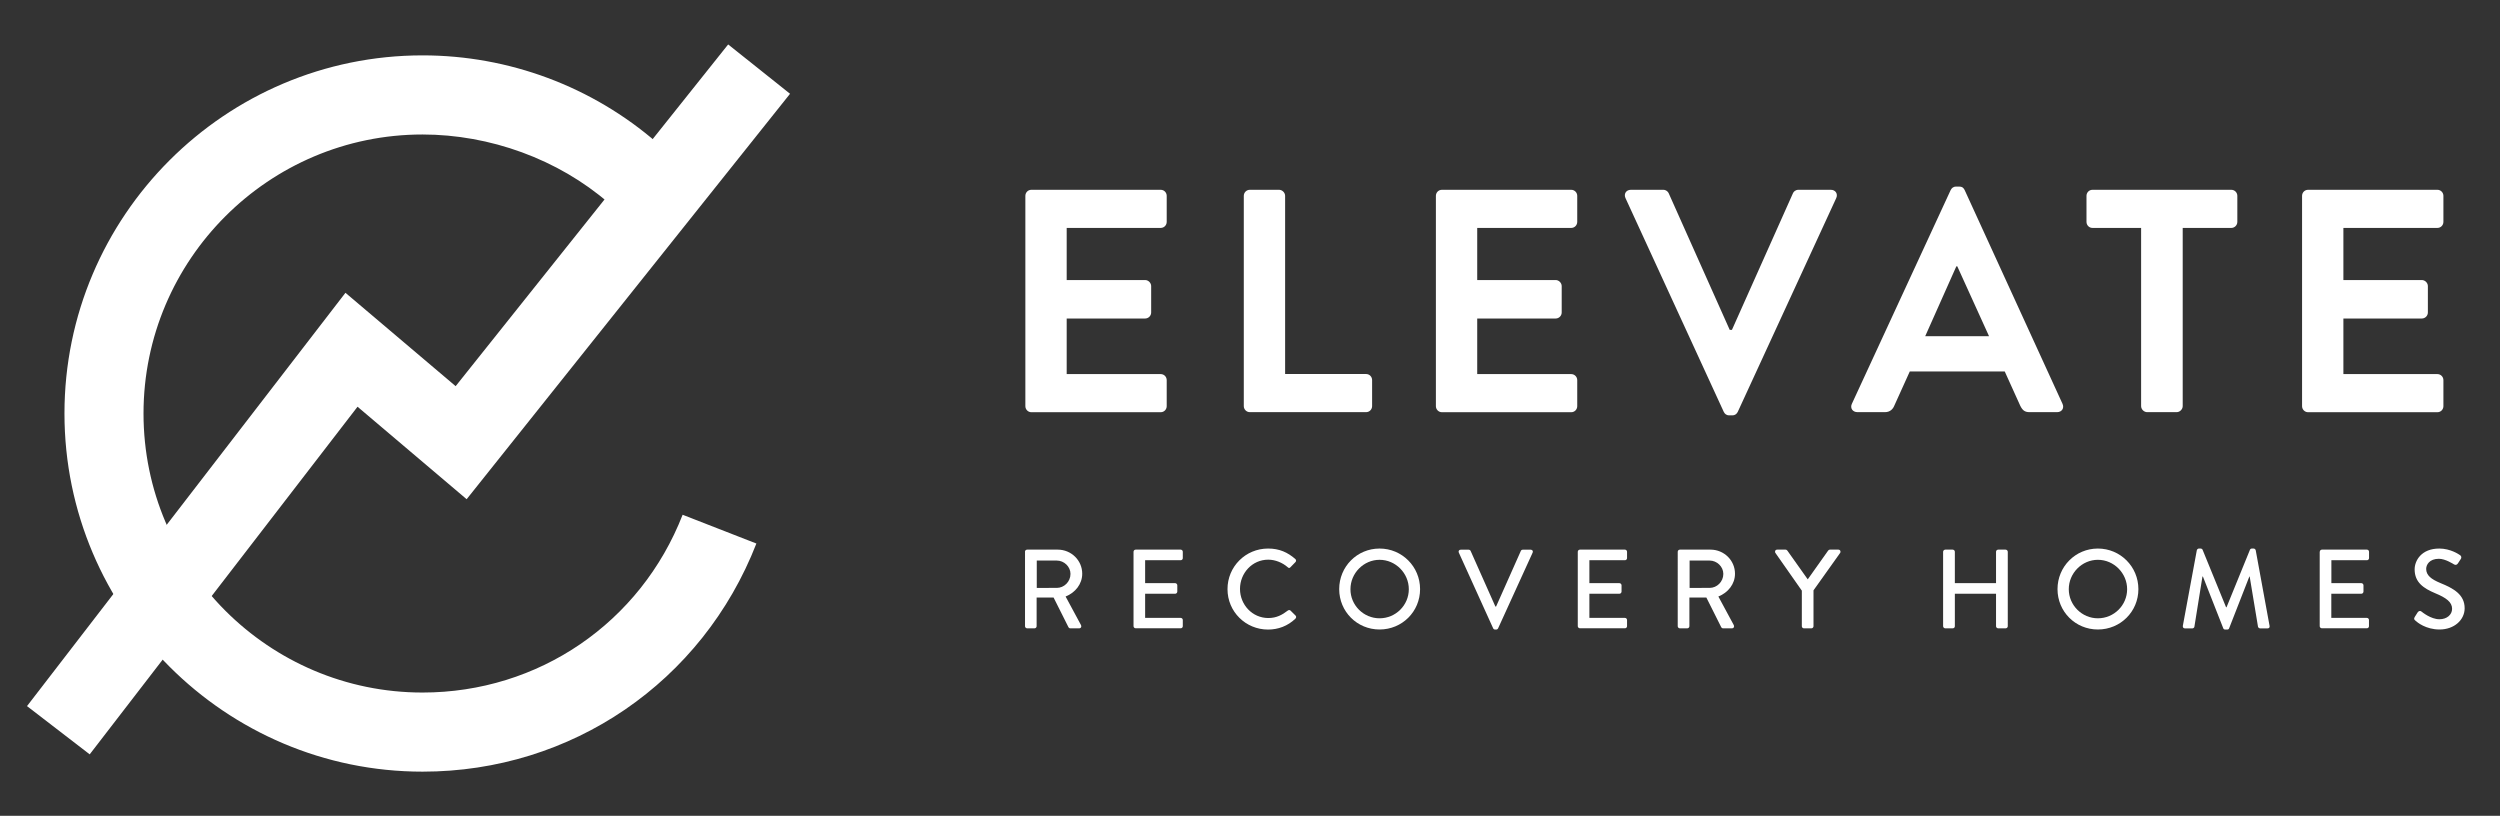 <?xml version="1.0" encoding="utf-8"?>
<!-- Generator: Adobe Illustrator 25.2.0, SVG Export Plug-In . SVG Version: 6.00 Build 0)  -->
<svg version="1.1" id="Layer_1" xmlns="http://www.w3.org/2000/svg" xmlns:xlink="http://www.w3.org/1999/xlink" x="0px" y="0px"
	 viewBox="0 0 368.43 120.23" style="enable-background:new 0 0 368.43 120.23;" xml:space="preserve">
<rect x="0" y="0" width="368.43" height="120.23" fill="#333333" stroke="none"/>
<style type="text/css">
	.st0{fill:#FCC73D;}
	.st1{fill:#070808;}
	.st2{fill:#F3F4F5;stroke:#231F20;stroke-width:0.25;stroke-miterlimit:10;}
	.st3{fill:#898791;}
	.st4{fill:none;stroke:#FFFFFF;stroke-width:8;stroke-miterlimit:10;}
	.st5{fill:none;}
	.st6{fill:#F1F1F2;}
	.st7{fill:#231F20;}
	.st8{fill:#FFFFFF;}
	.st9{fill:#F7DA03;}
	.st10{fill:#EEB310;}
	.st11{fill:#DEA710;}
</style>
<g>
	<g>
		<g>
			<polygon class="st8" points="13.22,111.17 3.98,104.06 50.91,43.15 67.15,56.91 107.31,6.55 116.43,13.82 68.77,73.57 
				52.69,59.94 			"/>
		</g>
		<g>
			<g>
				<path class="st8" d="M62.28,113.72c-29.1,0-52.78-23.68-52.78-52.78S33.17,8.16,62.28,8.16c12.71,0,25,4.59,34.58,12.91
					l-7.14,8.86c-7.47-6.48-17.54-10.11-27.45-10.11c-22.67,0-41.12,18.45-41.12,41.12c0,22.67,18.45,41.12,41.12,41.12
					c17.08,0,32.13-10.28,38.33-26.2l10.87,4.24C103.51,100.53,84.2,113.72,62.28,113.72z"/>
			</g>
		</g>
	</g>
	<g>
		<g>
			<path class="st8" d="M151.11,28.86c0-0.47,0.37-0.89,0.89-0.89h19.05c0.52,0,0.89,0.42,0.89,0.89v3.84
				c0,0.47-0.37,0.89-0.89,0.89h-13.85v7.68h11.56c0.47,0,0.89,0.42,0.89,0.89v3.89c0,0.51-0.42,0.89-0.89,0.89h-11.56v8.19h13.85
				c0.52,0,0.89,0.42,0.89,0.89v3.84c0,0.47-0.37,0.89-0.89,0.89H152c-0.51,0-0.89-0.42-0.89-0.89V28.86z"/>
			<path class="st8" d="M183.3,28.86c0-0.47,0.38-0.89,0.89-0.89h4.31c0.47,0,0.89,0.42,0.89,0.89v26.26h11.93
				c0.52,0,0.89,0.42,0.89,0.89v3.84c0,0.47-0.37,0.89-0.89,0.89h-17.13c-0.51,0-0.89-0.42-0.89-0.89V28.86z"/>
			<path class="st8" d="M211.61,28.86c0-0.47,0.37-0.89,0.89-0.89h19.05c0.51,0,0.89,0.42,0.89,0.89v3.84
				c0,0.47-0.37,0.89-0.89,0.89H217.7v7.68h11.56c0.47,0,0.89,0.42,0.89,0.89v3.89c0,0.51-0.42,0.89-0.89,0.89H217.7v8.19h13.85
				c0.51,0,0.89,0.42,0.89,0.89v3.84c0,0.47-0.37,0.89-0.89,0.89H212.5c-0.51,0-0.89-0.42-0.89-0.89V28.86z"/>
			<path class="st8" d="M239.55,29.19c-0.28-0.61,0.09-1.22,0.8-1.22h4.77c0.42,0,0.7,0.28,0.8,0.51l8.99,20.13h0.33l8.99-20.13
				c0.09-0.23,0.38-0.51,0.8-0.51h4.78c0.7,0,1.08,0.61,0.8,1.22l-14.51,31.5c-0.14,0.28-0.37,0.52-0.8,0.52h-0.47
				c-0.42,0-0.66-0.23-0.8-0.52L239.55,29.19z"/>
			<path class="st8" d="M272.91,59.52l14.56-31.5c0.14-0.28,0.37-0.52,0.8-0.52h0.47c0.47,0,0.66,0.23,0.8,0.52l14.42,31.5
				c0.28,0.61-0.09,1.22-0.8,1.22h-4.07c-0.7,0-1.03-0.28-1.36-0.94l-2.29-5.06h-13.99l-2.29,5.06c-0.19,0.47-0.61,0.94-1.36,0.94
				h-4.07C273,60.73,272.63,60.13,272.91,59.52z M293.13,49.55l-4.68-10.3h-0.14l-4.59,10.3H293.13z"/>
			<path class="st8" d="M315.54,33.59h-7.16c-0.52,0-0.89-0.42-0.89-0.89v-3.84c0-0.47,0.37-0.89,0.89-0.89h20.45
				c0.51,0,0.89,0.42,0.89,0.89v3.84c0,0.47-0.38,0.89-0.89,0.89h-7.16v26.26c0,0.47-0.42,0.89-0.89,0.89h-4.35
				c-0.47,0-0.89-0.42-0.89-0.89V33.59z"/>
			<path class="st8" d="M339.26,28.86c0-0.47,0.37-0.89,0.89-0.89h19.05c0.51,0,0.89,0.42,0.89,0.89v3.84
				c0,0.47-0.37,0.89-0.89,0.89h-13.85v7.68h11.56c0.47,0,0.89,0.42,0.89,0.89v3.89c0,0.51-0.42,0.89-0.89,0.89h-11.56v8.19h13.85
				c0.51,0,0.89,0.42,0.89,0.89v3.84c0,0.47-0.37,0.89-0.89,0.89h-19.05c-0.51,0-0.89-0.42-0.89-0.89V28.86z"/>
		</g>
		<g>
			<path class="st8" d="M151.05,81.32c0-0.17,0.13-0.32,0.32-0.32h4.51c1.99,0,3.61,1.58,3.61,3.55c0,1.52-1.01,2.78-2.45,3.36
				l2.27,4.21c0.12,0.22,0,0.48-0.28,0.48h-1.29c-0.13,0-0.23-0.08-0.27-0.15l-2.2-4.39h-2.5v4.23c0,0.17-0.15,0.31-0.31,0.31h-1.08
				c-0.18,0-0.32-0.15-0.32-0.31V81.32z M155.74,86.64c1.08,0,2.02-0.91,2.02-2.06c0-1.08-0.95-1.97-2.02-1.97h-2.95v4.03H155.74z"
				/>
			<path class="st8" d="M167.05,81.32c0-0.17,0.13-0.32,0.32-0.32h6.63c0.18,0,0.31,0.15,0.31,0.32v0.93c0,0.17-0.13,0.31-0.31,0.31
				h-5.24v3.38h4.43c0.16,0,0.31,0.15,0.31,0.31v0.93c0,0.18-0.15,0.32-0.31,0.32h-4.43v3.56h5.24c0.18,0,0.31,0.15,0.31,0.31v0.91
				c0,0.17-0.13,0.31-0.31,0.31h-6.63c-0.18,0-0.32-0.15-0.32-0.31V81.32z"/>
			<path class="st8" d="M186.88,80.84c1.67,0,2.88,0.56,4.01,1.54c0.15,0.13,0.15,0.33,0.02,0.46l-0.73,0.75
				c-0.12,0.15-0.27,0.15-0.41,0c-0.78-0.68-1.84-1.11-2.87-1.11c-2.37,0-4.16,1.99-4.16,4.31c0,2.32,1.81,4.29,4.18,4.29
				c1.21,0,2.06-0.48,2.85-1.09c0.15-0.12,0.3-0.1,0.4-0.02l0.76,0.75c0.13,0.12,0.1,0.33-0.02,0.45c-1.13,1.09-2.55,1.61-4.03,1.61
				c-3.31,0-5.98-2.64-5.98-5.95C180.89,83.51,183.56,80.84,186.88,80.84z"/>
			<path class="st8" d="M203.31,80.84c3.31,0,5.97,2.67,5.97,5.98c0,3.32-2.65,5.95-5.97,5.95c-3.32,0-5.95-2.64-5.95-5.95
				C197.36,83.51,199.99,80.84,203.31,80.84z M203.31,91.12c2.37,0,4.31-1.92,4.31-4.29c0-2.35-1.94-4.33-4.31-4.33
				c-2.35,0-4.29,1.97-4.29,4.33C199.01,89.19,200.95,91.12,203.31,91.12z"/>
			<path class="st8" d="M214.99,81.44c-0.1-0.22,0.03-0.43,0.28-0.43h1.18c0.13,0,0.25,0.1,0.28,0.18l3.65,8.2h0.1l3.65-8.2
				c0.03-0.08,0.13-0.18,0.28-0.18h1.18c0.25,0,0.38,0.22,0.28,0.43l-5.09,11.16c-0.05,0.1-0.15,0.18-0.28,0.18h-0.17
				c-0.12,0-0.23-0.08-0.28-0.18L214.99,81.44z"/>
			<path class="st8" d="M232.52,81.32c0-0.17,0.13-0.32,0.32-0.32h6.63c0.18,0,0.31,0.15,0.31,0.32v0.93c0,0.17-0.13,0.31-0.31,0.31
				h-5.24v3.38h4.43c0.16,0,0.31,0.15,0.31,0.31v0.93c0,0.18-0.15,0.32-0.31,0.32h-4.43v3.56h5.24c0.18,0,0.31,0.15,0.31,0.31v0.91
				c0,0.17-0.13,0.31-0.31,0.31h-6.63c-0.18,0-0.32-0.15-0.32-0.31V81.32z"/>
			<path class="st8" d="M247.25,81.32c0-0.17,0.13-0.32,0.32-0.32h4.51c1.99,0,3.61,1.58,3.61,3.55c0,1.52-1.01,2.78-2.45,3.36
				l2.27,4.21c0.12,0.22,0,0.48-0.28,0.48h-1.29c-0.13,0-0.23-0.08-0.27-0.15l-2.2-4.39h-2.5v4.23c0,0.17-0.15,0.31-0.32,0.31h-1.08
				c-0.18,0-0.32-0.15-0.32-0.31V81.32z M251.95,86.64c1.08,0,2.02-0.91,2.02-2.06c0-1.08-0.95-1.97-2.02-1.97H249v4.03H251.95z"/>
			<path class="st8" d="M265.52,87.02l-3.88-5.54c-0.13-0.22,0-0.48,0.27-0.48h1.23c0.13,0,0.21,0.08,0.27,0.15l3,4.23l3-4.23
				c0.05-0.07,0.15-0.15,0.27-0.15h1.24c0.27,0,0.4,0.27,0.27,0.48l-3.93,5.52v5.29c0,0.17-0.15,0.31-0.31,0.31h-1.1
				c-0.18,0-0.31-0.15-0.31-0.31V87.02z"/>
			<path class="st8" d="M286.36,81.32c0-0.17,0.15-0.32,0.32-0.32h1.09c0.18,0,0.32,0.15,0.32,0.32v4.62h6.07v-4.62
				c0-0.17,0.13-0.32,0.32-0.32h1.09c0.17,0,0.32,0.15,0.32,0.32v10.97c0,0.17-0.15,0.31-0.32,0.31h-1.09
				c-0.18,0-0.32-0.15-0.32-0.31V87.5h-6.07v4.79c0,0.17-0.13,0.31-0.32,0.31h-1.09c-0.17,0-0.32-0.15-0.32-0.31V81.32z"/>
			<path class="st8" d="M309.17,80.84c3.31,0,5.97,2.67,5.97,5.98c0,3.32-2.65,5.95-5.97,5.95c-3.32,0-5.95-2.64-5.95-5.95
				C303.22,83.51,305.86,80.84,309.17,80.84z M309.17,91.12c2.37,0,4.31-1.92,4.31-4.29c0-2.35-1.94-4.33-4.31-4.33
				c-2.35,0-4.29,1.97-4.29,4.33C304.88,89.19,306.82,91.12,309.17,91.12z"/>
			<path class="st8" d="M323.75,81.09c0.03-0.13,0.17-0.25,0.3-0.25h0.27c0.1,0,0.25,0.08,0.28,0.18l3.46,8.47h0.07l3.45-8.47
				c0.03-0.1,0.17-0.18,0.28-0.18h0.27c0.13,0,0.27,0.12,0.3,0.25l2.04,11.14c0.05,0.23-0.07,0.38-0.3,0.38h-1.08
				c-0.15,0-0.28-0.12-0.32-0.23l-1.23-7.41c-0.02,0-0.05,0-0.05,0l-2.98,7.63c-0.03,0.1-0.13,0.18-0.28,0.18h-0.3
				c-0.13,0-0.25-0.08-0.28-0.18l-3-7.63c-0.02,0-0.05,0-0.07,0l-1.19,7.41c-0.02,0.12-0.17,0.23-0.3,0.23h-1.08
				c-0.23,0-0.35-0.15-0.32-0.38L323.75,81.09z"/>
			<path class="st8" d="M341.87,81.32c0-0.17,0.13-0.32,0.32-0.32h6.63c0.18,0,0.31,0.15,0.31,0.32v0.93c0,0.17-0.13,0.31-0.31,0.31
				h-5.24v3.38H348c0.16,0,0.31,0.15,0.31,0.31v0.93c0,0.18-0.15,0.32-0.31,0.32h-4.43v3.56h5.24c0.18,0,0.31,0.15,0.31,0.31v0.91
				c0,0.17-0.13,0.31-0.31,0.31h-6.63c-0.18,0-0.32-0.15-0.32-0.31V81.32z"/>
			<path class="st8" d="M355.86,90.93c0.15-0.22,0.28-0.46,0.43-0.68c0.15-0.22,0.38-0.28,0.56-0.13c0.1,0.08,1.38,1.14,2.65,1.14
				c1.14,0,1.87-0.7,1.87-1.54c0-0.99-0.86-1.62-2.5-2.3c-1.69-0.71-3.02-1.59-3.02-3.51c0-1.29,0.99-3.07,3.63-3.07
				c1.66,0,2.9,0.86,3.07,0.98c0.13,0.08,0.27,0.31,0.1,0.56c-0.13,0.2-0.28,0.43-0.41,0.63c-0.13,0.22-0.35,0.31-0.58,0.17
				c-0.12-0.07-1.28-0.83-2.24-0.83c-1.39,0-1.87,0.88-1.87,1.49c0,0.94,0.73,1.52,2.11,2.09c1.92,0.78,3.56,1.69,3.56,3.71
				c0,1.72-1.54,3.13-3.7,3.13c-2.02,0-3.3-1.06-3.56-1.31C355.81,91.33,355.69,91.22,355.86,90.93z"/>
		</g>
	</g>
</g>
</svg>
